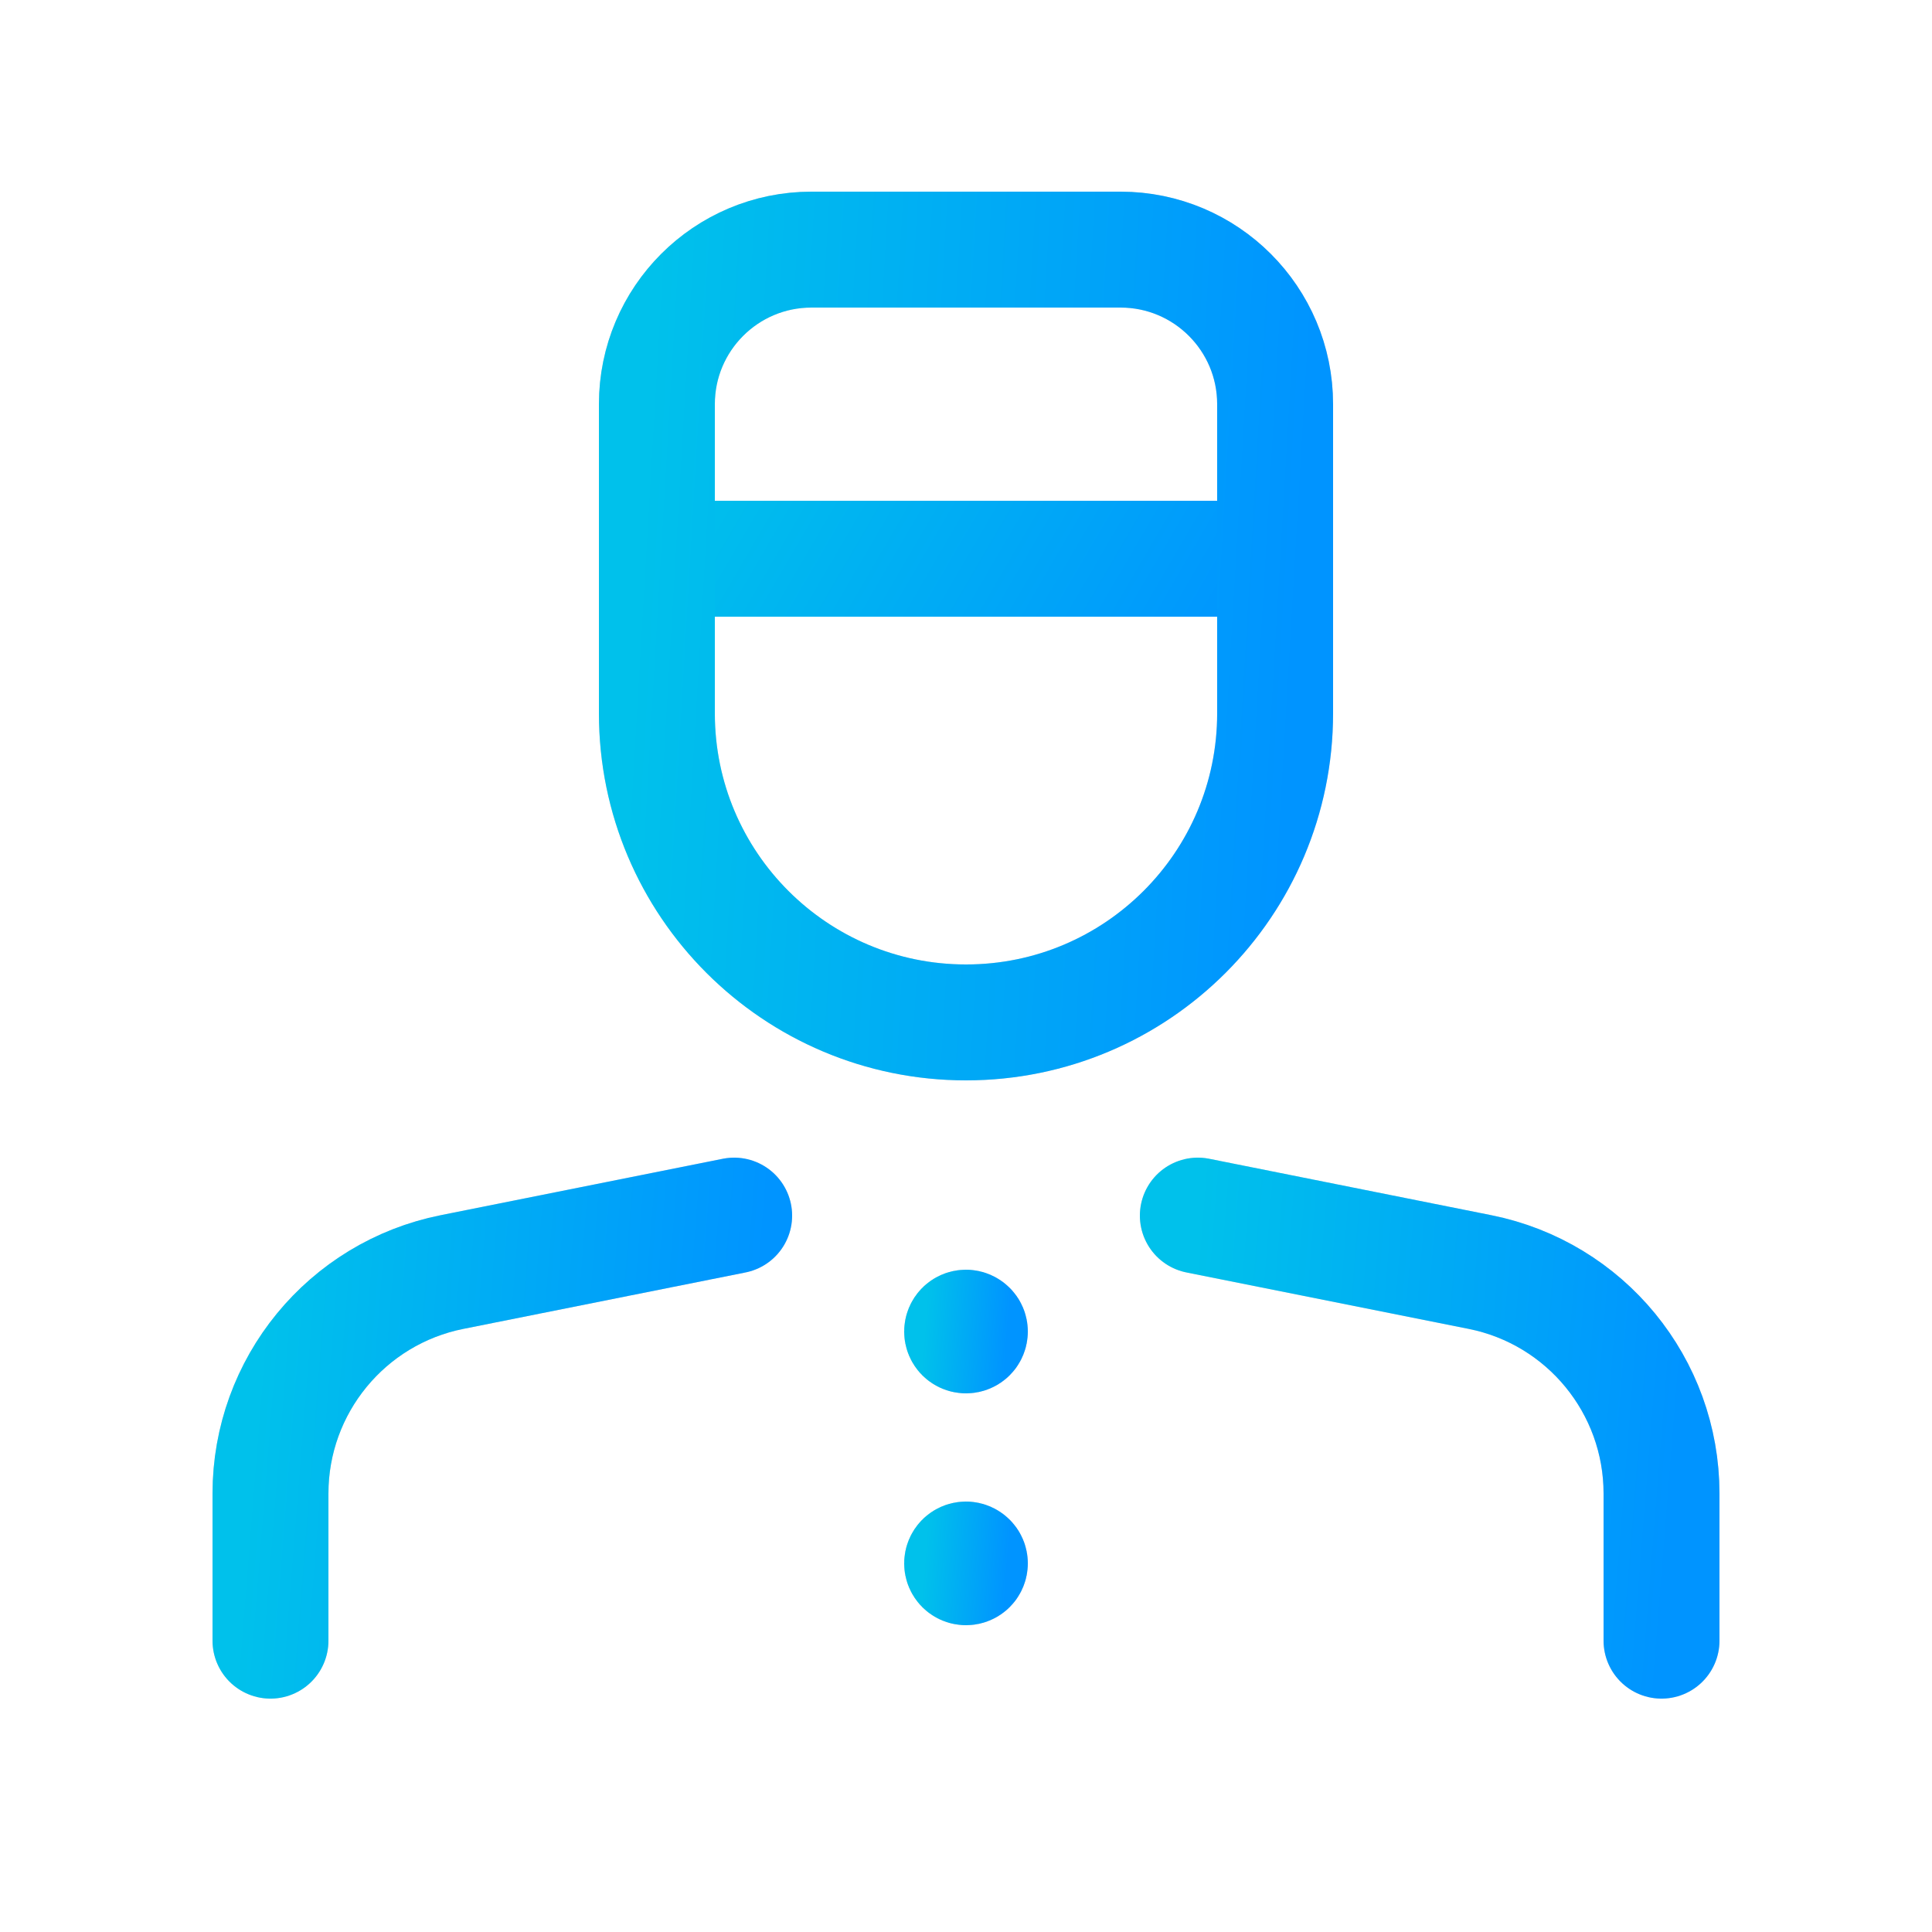 <svg width="25" height="25" viewBox="0 0 25 25" fill="none" xmlns="http://www.w3.org/2000/svg">
<path d="M16.5 7.23H8.5" stroke="#D9D9D9" stroke-width="1.5" stroke-linecap="round" stroke-linejoin="round"/>
<path d="M16.5 7.23H8.5" stroke="url(#paint0_linear_73_6782)" stroke-width="1.5" stroke-linecap="round" stroke-linejoin="round"/>
<path fill-rule="evenodd" clip-rule="evenodd" d="M10.5 3.23H14.5C15.605 3.23 16.5 4.126 16.5 5.23V9.23C16.5 11.44 14.709 13.23 12.5 13.23V13.23C10.291 13.23 8.5 11.44 8.5 9.23V5.23C8.5 4.126 9.395 3.23 10.5 3.23Z" stroke="#D9D9D9" stroke-width="1.5" stroke-linecap="round" stroke-linejoin="round"/>
<path fill-rule="evenodd" clip-rule="evenodd" d="M10.5 3.23H14.5C15.605 3.23 16.5 4.126 16.5 5.23V9.23C16.5 11.44 14.709 13.23 12.5 13.23V13.23C10.291 13.23 8.5 11.44 8.5 9.23V5.23C8.5 4.126 9.395 3.23 10.5 3.23Z" stroke="url(#paint1_linear_73_6782)" stroke-width="1.5" stroke-linecap="round" stroke-linejoin="round"/>
<path d="M9.5 15.73L5.85 16.46C4.484 16.733 3.5 17.933 3.5 19.326L3.5 21.23" stroke="#D9D9D9" stroke-width="1.5" stroke-linecap="round" stroke-linejoin="round"/>
<path d="M9.5 15.73L5.85 16.46C4.484 16.733 3.5 17.933 3.5 19.326L3.5 21.23" stroke="url(#paint2_linear_73_6782)" stroke-width="1.5" stroke-linecap="round" stroke-linejoin="round"/>
<path d="M12.55 17.23C12.55 17.258 12.528 17.28 12.5 17.28C12.472 17.28 12.45 17.258 12.45 17.23C12.45 17.203 12.472 17.18 12.5 17.18C12.513 17.18 12.526 17.186 12.535 17.195C12.545 17.204 12.55 17.217 12.55 17.23" stroke="#D9D9D9" stroke-width="1.5" stroke-linecap="round" stroke-linejoin="round"/>
<path d="M12.55 17.23C12.55 17.258 12.528 17.28 12.5 17.28C12.472 17.28 12.45 17.258 12.45 17.23C12.45 17.203 12.472 17.18 12.5 17.18C12.513 17.18 12.526 17.186 12.535 17.195C12.545 17.204 12.55 17.217 12.55 17.23" stroke="url(#paint3_linear_73_6782)" stroke-width="1.5" stroke-linecap="round" stroke-linejoin="round"/>
<path d="M12.55 20.23C12.55 20.258 12.528 20.28 12.5 20.28C12.472 20.28 12.45 20.258 12.45 20.23C12.45 20.203 12.472 20.18 12.5 20.18C12.513 20.18 12.526 20.186 12.535 20.195C12.545 20.204 12.55 20.217 12.55 20.23" stroke="#D9D9D9" stroke-width="1.5" stroke-linecap="round" stroke-linejoin="round"/>
<path d="M12.55 20.23C12.55 20.258 12.528 20.28 12.5 20.28C12.472 20.28 12.45 20.258 12.45 20.23C12.45 20.203 12.472 20.18 12.5 20.18C12.513 20.18 12.526 20.186 12.535 20.195C12.545 20.204 12.55 20.217 12.55 20.23" stroke="url(#paint4_linear_73_6782)" stroke-width="1.5" stroke-linecap="round" stroke-linejoin="round"/>
<path d="M15.5 15.73L19.15 16.46C20.516 16.733 21.5 17.933 21.5 19.326V21.23" stroke="#D9D9D9" stroke-width="1.5" stroke-linecap="round" stroke-linejoin="round"/>
<path d="M15.5 15.73L19.15 16.46C20.516 16.733 21.5 17.933 21.5 19.326V21.23" stroke="url(#paint5_linear_73_6782)" stroke-width="1.5" stroke-linecap="round" stroke-linejoin="round"/>
<defs>
<linearGradient id="paint0_linear_73_6782" x1="8.5" y1="6.73" x2="14.903" y2="10.467" gradientUnits="userSpaceOnUse">
<stop stop-color="#00C1EB"/>
<stop offset="1" stop-color="#0094FF"/>
</linearGradient>
<linearGradient id="paint1_linear_73_6782" x1="8.5" y1="3.23" x2="17.054" y2="3.73" gradientUnits="userSpaceOnUse">
<stop stop-color="#00C1EB"/>
<stop offset="1" stop-color="#0094FF"/>
</linearGradient>
<linearGradient id="paint2_linear_73_6782" x1="3.5" y1="15.73" x2="9.897" y2="16.239" gradientUnits="userSpaceOnUse">
<stop stop-color="#00C1EB"/>
<stop offset="1" stop-color="#0094FF"/>
</linearGradient>
<linearGradient id="paint3_linear_73_6782" x1="12" y1="16.73" x2="13.067" y2="16.808" gradientUnits="userSpaceOnUse">
<stop stop-color="#00C1EB"/>
<stop offset="1" stop-color="#0094FF"/>
</linearGradient>
<linearGradient id="paint4_linear_73_6782" x1="12" y1="19.73" x2="13.067" y2="19.808" gradientUnits="userSpaceOnUse">
<stop stop-color="#00C1EB"/>
<stop offset="1" stop-color="#0094FF"/>
</linearGradient>
<linearGradient id="paint5_linear_73_6782" x1="15.5" y1="15.73" x2="21.897" y2="16.239" gradientUnits="userSpaceOnUse">
<stop stop-color="#00C1EB"/>
<stop offset="1" stop-color="#0094FF"/>
</linearGradient>
</defs>
</svg>
